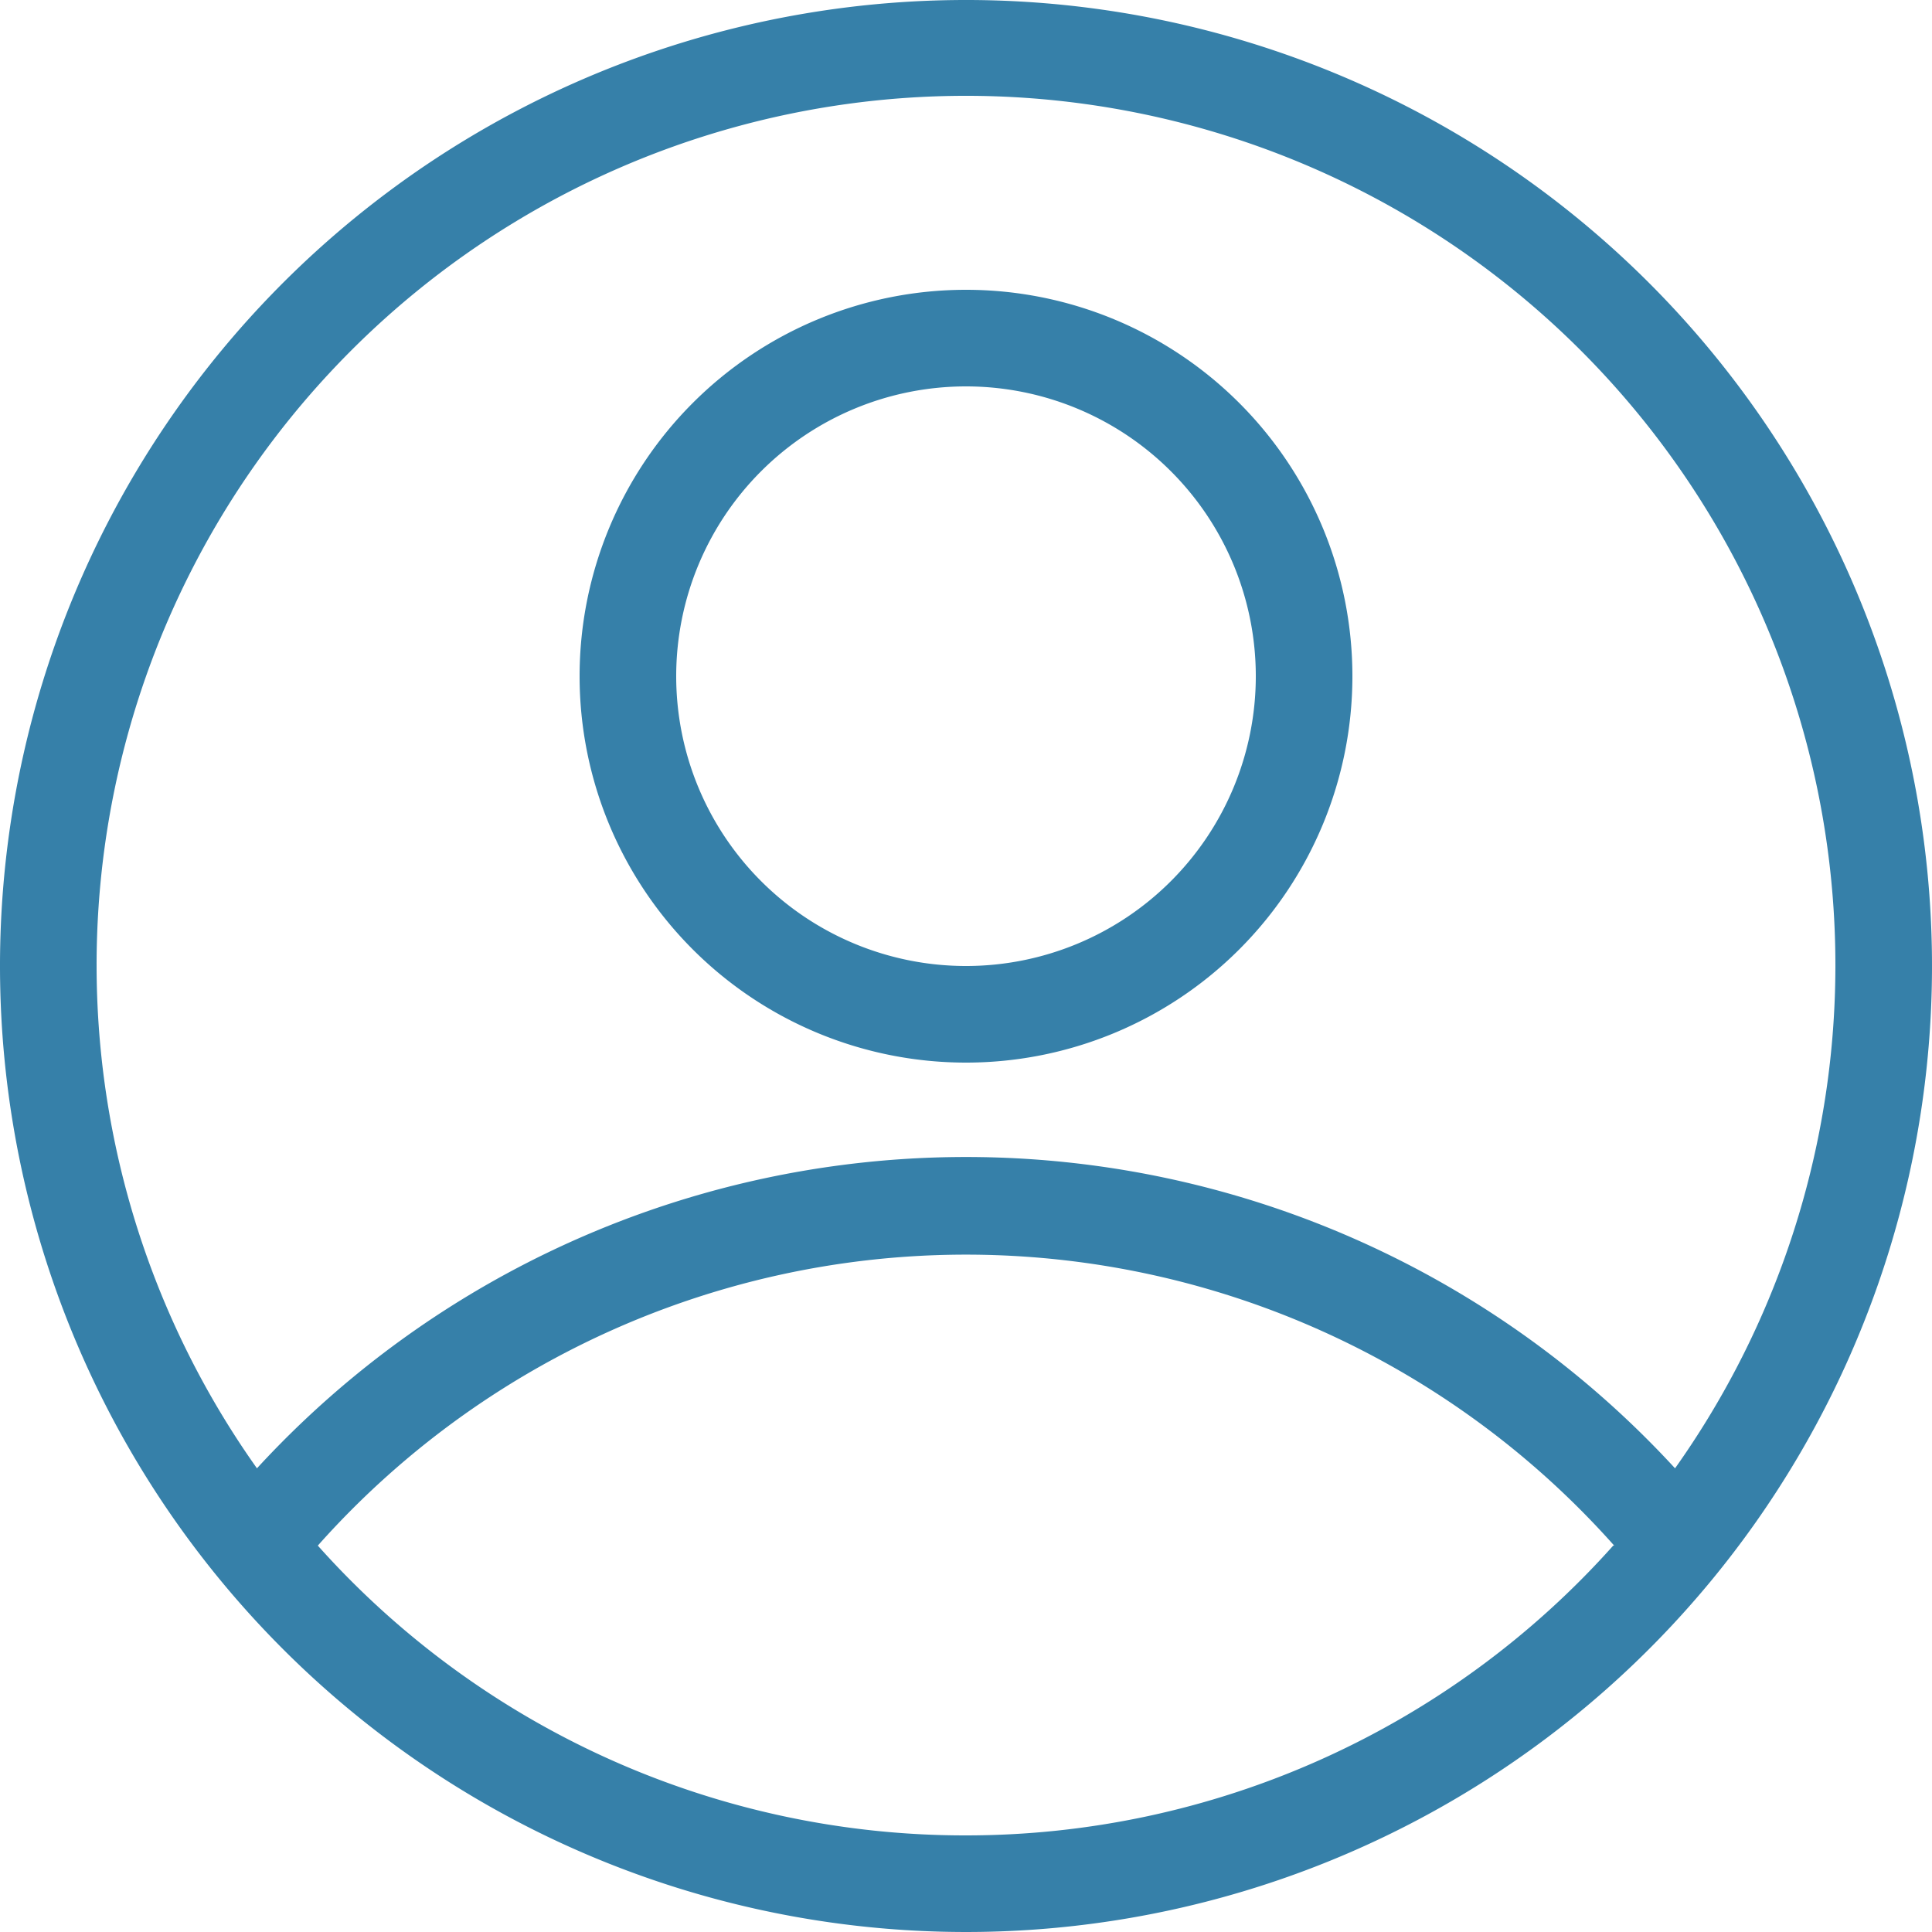 <svg width="20" height="20" fill="none" xmlns="http://www.w3.org/2000/svg"><path fill-rule="evenodd" clip-rule="evenodd" d="M17.34 15.2a9 9 0 1 0-14.68 0 9.97 9.97 0 0 1 14.68 0Zm-.63.8a8.98 8.98 0 0 0-13.42 0 8.98 8.98 0 0 0 6.7 3H10a8.98 8.98 0 0 0 6.7-3ZM2 16A10 10 0 1 1 18 4 10 10 0 0 1 2 16Zm8-6a3 3 0 1 0 0-6 3 3 0 0 0 0 6Zm0 1a4 4 0 1 0 0-8 4 4 0 0 0 0 8Z" fill="#3680A9"/></svg>
